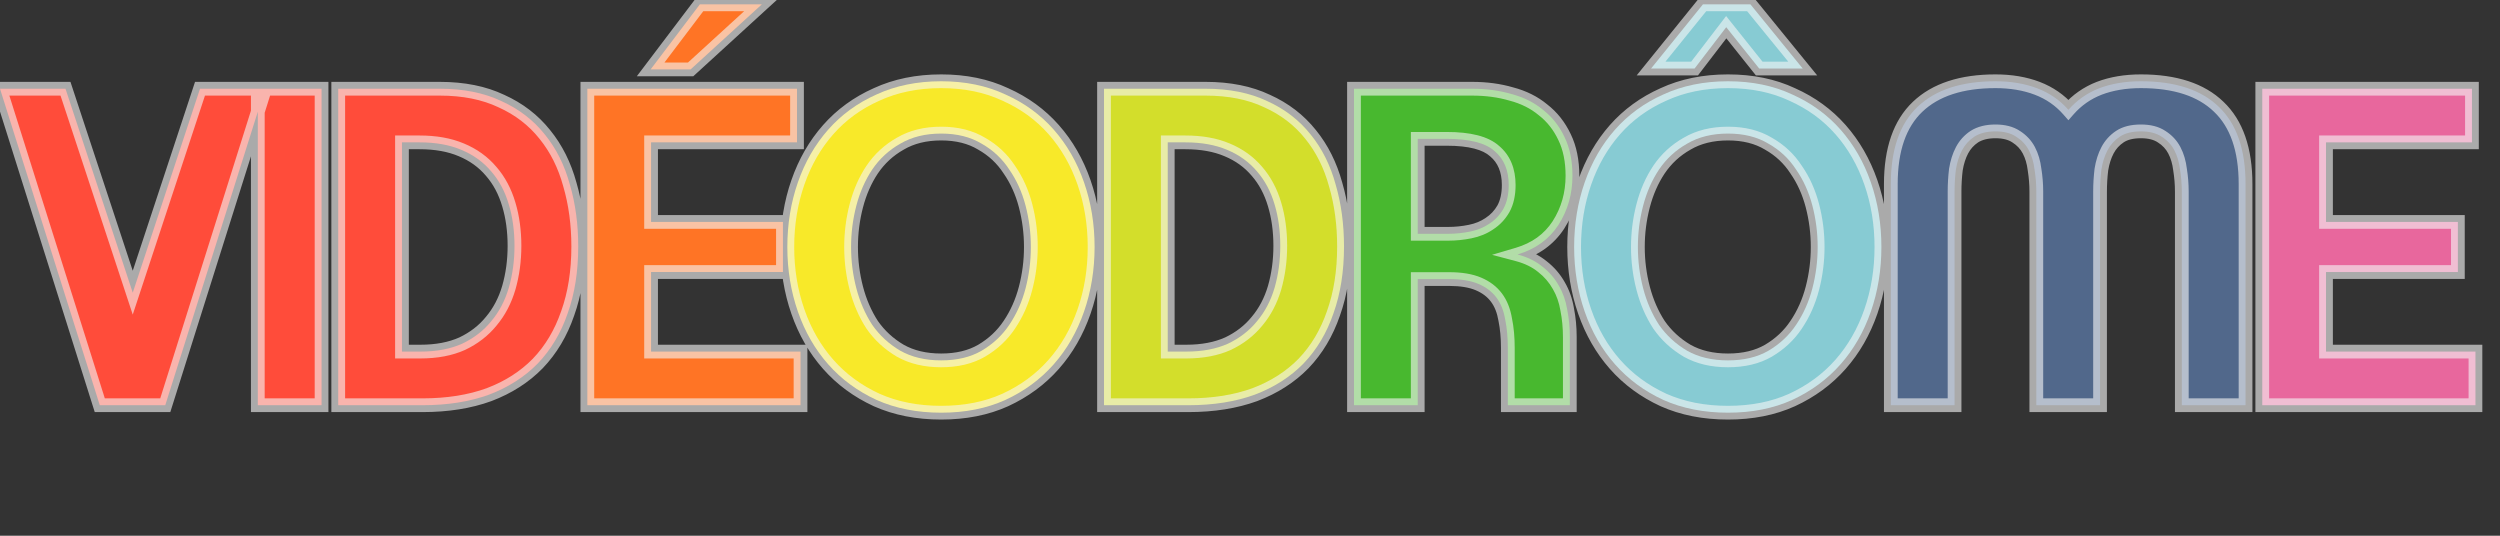 <svg width="364" height="78" viewBox="0 0 364 78" fill="none" xmlns="http://www.w3.org/2000/svg">
<rect x="0" y="0" width="364" height="78" fill="#333333" stroke="none"/>
<mask id="path-1-outside-1_8_269" maskUnits="userSpaceOnUse" x="-2" y="-1" width="364" height="63" fill="black">
<rect fill="white" x="-2" y="-1" width="364" height="63"/>
<path d="M24.064 59H14.528L0 12.92H9.536L19.328 42.616L29.12 12.92H38.592L24.064 59ZM37.538 59V12.92H46.819V59H37.538ZM74.91 35.832C74.91 33.613 74.633 31.587 74.078 29.752C73.523 27.875 72.67 26.275 71.518 24.952C70.366 23.587 68.915 22.541 67.166 21.816C65.459 21.091 63.433 20.728 61.086 20.728H58.526V51.192H61.214C63.561 51.192 65.587 50.808 67.294 50.04C69.001 49.229 70.409 48.141 71.518 46.776C72.67 45.411 73.523 43.789 74.078 41.912C74.633 39.992 74.91 37.944 74.91 35.768V35.832ZM84.19 35.896C84.19 39.523 83.678 42.765 82.654 45.624C81.673 48.483 80.222 50.915 78.302 52.92C76.382 54.883 74.014 56.397 71.198 57.464C68.382 58.488 65.161 59 61.534 59H49.246V12.92H64.03C67.486 12.92 70.473 13.517 72.99 14.712C75.55 15.864 77.662 17.485 79.326 19.576C80.99 21.624 82.206 24.056 82.974 26.872C83.785 29.645 84.19 32.653 84.19 35.896Z"/>
<path d="M85.516 59V12.92H116.044V20.728H94.796V32.312H113.996V39.608H94.796V51.192H116.556V59H85.516ZM100.556 10.104H94.732L101.9 0.632H110.924L100.556 10.104Z"/>
<path d="M150.092 35.96C150.092 33.912 149.836 31.907 149.324 29.944C148.812 27.981 148.022 26.232 146.956 24.696C145.932 23.117 144.588 21.859 142.924 20.92C141.302 19.939 139.34 19.448 137.036 19.448C134.732 19.448 132.748 19.939 131.084 20.92C129.42 21.859 128.054 23.117 126.988 24.696C125.964 26.232 125.196 27.981 124.684 29.944C124.172 31.907 123.916 33.912 123.916 35.96C123.916 38.008 124.172 40.013 124.684 41.976C125.196 43.939 125.964 45.709 126.988 47.288C128.054 48.824 129.42 50.083 131.084 51.064C132.748 52.003 134.732 52.472 137.036 52.472C139.34 52.472 141.302 52.003 142.924 51.064C144.588 50.083 145.932 48.824 146.956 47.288C148.022 45.709 148.812 43.939 149.324 41.976C149.836 40.013 150.092 38.008 150.092 35.96ZM159.372 35.96C159.372 39.288 158.86 42.424 157.836 45.368C156.812 48.312 155.34 50.872 153.42 53.048C151.5 55.224 149.153 56.952 146.38 58.232C143.649 59.469 140.534 60.088 137.036 60.088C133.537 60.088 130.401 59.469 127.628 58.232C124.854 56.952 122.508 55.224 120.588 53.048C118.668 50.872 117.196 48.312 116.172 45.368C115.148 42.424 114.636 39.288 114.636 35.96C114.636 32.632 115.148 29.496 116.172 26.552C117.196 23.608 118.668 21.048 120.588 18.872C122.508 16.696 124.854 14.989 127.628 13.752C130.401 12.472 133.537 11.832 137.036 11.832C140.534 11.832 143.649 12.472 146.38 13.752C149.153 14.989 151.5 16.696 153.42 18.872C155.34 21.048 156.812 23.608 157.836 26.552C158.86 29.496 159.372 32.632 159.372 35.96Z"/>
<path d="M186.408 35.832C186.408 33.613 186.13 31.587 185.576 29.752C185.021 27.875 184.168 26.275 183.016 24.952C181.864 23.587 180.413 22.541 178.664 21.816C176.957 21.091 174.93 20.728 172.584 20.728H170.024V51.192H172.712C175.058 51.192 177.085 50.808 178.792 50.04C180.498 49.229 181.906 48.141 183.016 46.776C184.168 45.411 185.021 43.789 185.576 41.912C186.13 39.992 186.408 37.944 186.408 35.768V35.832ZM195.688 35.896C195.688 39.523 195.176 42.765 194.152 45.624C193.17 48.483 191.72 50.915 189.8 52.92C187.88 54.883 185.512 56.397 182.696 57.464C179.88 58.488 176.658 59 173.032 59H160.744V12.92H175.528C178.984 12.92 181.97 13.517 184.488 14.712C187.048 15.864 189.16 17.485 190.824 19.576C192.488 21.624 193.704 24.056 194.472 26.872C195.282 29.645 195.688 32.653 195.688 35.896Z"/>
<path d="M219.669 26.936C219.669 24.803 218.987 23.16 217.621 22.008C216.299 20.813 213.973 20.216 210.645 20.216H206.421V34.04H210.901C211.925 34.04 212.971 33.933 214.037 33.72C215.104 33.507 216.043 33.123 216.853 32.568C217.707 32.013 218.389 31.288 218.901 30.392C219.413 29.453 219.669 28.301 219.669 26.936ZM228.949 25.592C228.949 28.237 228.267 30.627 226.901 32.76C225.536 34.851 223.552 36.28 220.949 37.048C222.4 37.432 223.616 38.029 224.597 38.84C225.579 39.608 226.368 40.525 226.965 41.592C227.563 42.616 227.968 43.768 228.181 45.048C228.437 46.328 228.565 47.672 228.565 49.08V59H219.541V50.68C219.541 49.144 219.413 47.757 219.157 46.52C218.944 45.24 218.517 44.173 217.877 43.32C217.237 42.467 216.363 41.805 215.253 41.336C214.144 40.867 212.736 40.632 211.029 40.632H206.421V59H197.141V12.92H214.357C216.405 12.92 218.304 13.176 220.053 13.688C221.845 14.157 223.381 14.925 224.661 15.992C225.984 17.016 227.029 18.339 227.797 19.96C228.565 21.539 228.949 23.416 228.949 25.592Z"/>
<path d="M256.14 9.976L251.34 3.96L246.732 9.976H240.396L247.948 0.632H254.86L262.476 9.976H256.14ZM264.652 35.96C264.652 33.912 264.396 31.907 263.884 29.944C263.372 27.981 262.582 26.232 261.516 24.696C260.492 23.117 259.148 21.859 257.484 20.92C255.862 19.939 253.9 19.448 251.596 19.448C249.292 19.448 247.307 19.939 245.643 20.92C243.98 21.859 242.614 23.117 241.547 24.696C240.524 26.232 239.756 27.981 239.243 29.944C238.731 31.907 238.476 33.912 238.476 35.96C238.476 38.008 238.731 40.013 239.243 41.976C239.756 43.939 240.524 45.709 241.547 47.288C242.614 48.824 243.98 50.083 245.643 51.064C247.307 52.003 249.292 52.472 251.596 52.472C253.9 52.472 255.862 52.003 257.484 51.064C259.148 50.083 260.492 48.824 261.516 47.288C262.582 45.709 263.372 43.939 263.884 41.976C264.396 40.013 264.652 38.008 264.652 35.96ZM273.932 35.96C273.932 39.288 273.42 42.424 272.396 45.368C271.372 48.312 269.9 50.872 267.979 53.048C266.06 55.224 263.713 56.952 260.94 58.232C258.209 59.469 255.094 60.088 251.596 60.088C248.097 60.088 244.961 59.469 242.188 58.232C239.414 56.952 237.068 55.224 235.148 53.048C233.227 50.872 231.755 48.312 230.731 45.368C229.707 42.424 229.195 39.288 229.195 35.96C229.195 32.632 229.707 29.496 230.731 26.552C231.755 23.608 233.227 21.048 235.148 18.872C237.068 16.696 239.414 14.989 242.188 13.752C244.961 12.472 248.097 11.832 251.596 11.832C255.094 11.832 258.209 12.472 260.94 13.752C263.713 14.989 266.06 16.696 267.979 18.872C269.9 21.048 271.372 23.608 272.396 26.552C273.42 29.496 273.932 32.632 273.932 35.96Z"/>
<path d="M317.672 59V27.896C317.672 26.829 317.586 25.763 317.416 24.696C317.288 23.629 317.01 22.691 316.584 21.88C316.157 21.069 315.538 20.408 314.728 19.896C313.96 19.384 312.957 19.128 311.72 19.128C310.44 19.128 309.416 19.384 308.648 19.896C307.88 20.408 307.282 21.069 306.856 21.88C306.429 22.691 306.13 23.629 305.96 24.696C305.832 25.763 305.768 26.829 305.768 27.896V59H296.488V27.896C296.488 26.829 296.402 25.763 296.232 24.696C296.104 23.629 295.826 22.691 295.4 21.88C294.973 21.069 294.354 20.408 293.544 19.896C292.776 19.384 291.773 19.128 290.536 19.128C289.298 19.128 288.274 19.384 287.464 19.896C286.696 20.408 286.098 21.069 285.672 21.88C285.245 22.691 284.946 23.629 284.776 24.696C284.648 25.763 284.584 26.829 284.584 27.896V59H275.304V26.808C275.304 21.773 276.605 18.019 279.208 15.544C281.81 13.069 285.586 11.832 290.536 11.832C292.797 11.832 294.824 12.173 296.616 12.856C298.408 13.539 299.922 14.584 301.16 15.992C302.397 14.584 303.89 13.539 305.64 12.856C307.432 12.173 309.458 11.832 311.72 11.832C316.712 11.832 320.488 13.069 323.048 15.544C325.65 18.019 326.952 21.773 326.952 26.808V59H317.672Z"/>
<path d="M329.386 59V12.92H359.914V20.728H338.666V32.312H357.866V39.608H338.666V51.192H360.426V59H329.386Z"/>
</mask>
<path d="M24.064 59H14.528L0 12.92H9.536L19.328 42.616L29.12 12.92H38.592L24.064 59ZM37.538 59V12.92H46.819V59H37.538ZM74.91 35.832C74.91 33.613 74.633 31.587 74.078 29.752C73.523 27.875 72.67 26.275 71.518 24.952C70.366 23.587 68.915 22.541 67.166 21.816C65.459 21.091 63.433 20.728 61.086 20.728H58.526V51.192H61.214C63.561 51.192 65.587 50.808 67.294 50.04C69.001 49.229 70.409 48.141 71.518 46.776C72.67 45.411 73.523 43.789 74.078 41.912C74.633 39.992 74.91 37.944 74.91 35.768V35.832ZM84.19 35.896C84.19 39.523 83.678 42.765 82.654 45.624C81.673 48.483 80.222 50.915 78.302 52.92C76.382 54.883 74.014 56.397 71.198 57.464C68.382 58.488 65.161 59 61.534 59H49.246V12.92H64.03C67.486 12.92 70.473 13.517 72.99 14.712C75.55 15.864 77.662 17.485 79.326 19.576C80.99 21.624 82.206 24.056 82.974 26.872C83.785 29.645 84.19 32.653 84.19 35.896Z" fill="#FF4C3A"/>
<path d="M85.516 59V12.92H116.044V20.728H94.796V32.312H113.996V39.608H94.796V51.192H116.556V59H85.516ZM100.556 10.104H94.732L101.9 0.632H110.924L100.556 10.104Z" fill="#FF7425"/>
<path d="M150.092 35.96C150.092 33.912 149.836 31.907 149.324 29.944C148.812 27.981 148.022 26.232 146.956 24.696C145.932 23.117 144.588 21.859 142.924 20.92C141.302 19.939 139.34 19.448 137.036 19.448C134.732 19.448 132.748 19.939 131.084 20.92C129.42 21.859 128.054 23.117 126.988 24.696C125.964 26.232 125.196 27.981 124.684 29.944C124.172 31.907 123.916 33.912 123.916 35.96C123.916 38.008 124.172 40.013 124.684 41.976C125.196 43.939 125.964 45.709 126.988 47.288C128.054 48.824 129.42 50.083 131.084 51.064C132.748 52.003 134.732 52.472 137.036 52.472C139.34 52.472 141.302 52.003 142.924 51.064C144.588 50.083 145.932 48.824 146.956 47.288C148.022 45.709 148.812 43.939 149.324 41.976C149.836 40.013 150.092 38.008 150.092 35.96ZM159.372 35.96C159.372 39.288 158.86 42.424 157.836 45.368C156.812 48.312 155.34 50.872 153.42 53.048C151.5 55.224 149.153 56.952 146.38 58.232C143.649 59.469 140.534 60.088 137.036 60.088C133.537 60.088 130.401 59.469 127.628 58.232C124.854 56.952 122.508 55.224 120.588 53.048C118.668 50.872 117.196 48.312 116.172 45.368C115.148 42.424 114.636 39.288 114.636 35.96C114.636 32.632 115.148 29.496 116.172 26.552C117.196 23.608 118.668 21.048 120.588 18.872C122.508 16.696 124.854 14.989 127.628 13.752C130.401 12.472 133.537 11.832 137.036 11.832C140.534 11.832 143.649 12.472 146.38 13.752C149.153 14.989 151.5 16.696 153.42 18.872C155.34 21.048 156.812 23.608 157.836 26.552C158.86 29.496 159.372 32.632 159.372 35.96Z" fill="#F8E929"/>
<path d="M186.408 35.832C186.408 33.613 186.13 31.587 185.576 29.752C185.021 27.875 184.168 26.275 183.016 24.952C181.864 23.587 180.413 22.541 178.664 21.816C176.957 21.091 174.93 20.728 172.584 20.728H170.024V51.192H172.712C175.058 51.192 177.085 50.808 178.792 50.04C180.498 49.229 181.906 48.141 183.016 46.776C184.168 45.411 185.021 43.789 185.576 41.912C186.13 39.992 186.408 37.944 186.408 35.768V35.832ZM195.688 35.896C195.688 39.523 195.176 42.765 194.152 45.624C193.17 48.483 191.72 50.915 189.8 52.92C187.88 54.883 185.512 56.397 182.696 57.464C179.88 58.488 176.658 59 173.032 59H160.744V12.92H175.528C178.984 12.92 181.97 13.517 184.488 14.712C187.048 15.864 189.16 17.485 190.824 19.576C192.488 21.624 193.704 24.056 194.472 26.872C195.282 29.645 195.688 32.653 195.688 35.896Z" fill="#D3DE2B"/>
<path d="M219.669 26.936C219.669 24.803 218.987 23.16 217.621 22.008C216.299 20.813 213.973 20.216 210.645 20.216H206.421V34.04H210.901C211.925 34.04 212.971 33.933 214.037 33.72C215.104 33.507 216.043 33.123 216.853 32.568C217.707 32.013 218.389 31.288 218.901 30.392C219.413 29.453 219.669 28.301 219.669 26.936ZM228.949 25.592C228.949 28.237 228.267 30.627 226.901 32.76C225.536 34.851 223.552 36.28 220.949 37.048C222.4 37.432 223.616 38.029 224.597 38.84C225.579 39.608 226.368 40.525 226.965 41.592C227.563 42.616 227.968 43.768 228.181 45.048C228.437 46.328 228.565 47.672 228.565 49.08V59H219.541V50.68C219.541 49.144 219.413 47.757 219.157 46.52C218.944 45.24 218.517 44.173 217.877 43.32C217.237 42.467 216.363 41.805 215.253 41.336C214.144 40.867 212.736 40.632 211.029 40.632H206.421V59H197.141V12.92H214.357C216.405 12.92 218.304 13.176 220.053 13.688C221.845 14.157 223.381 14.925 224.661 15.992C225.984 17.016 227.029 18.339 227.797 19.96C228.565 21.539 228.949 23.416 228.949 25.592Z" fill="#48B82F"/>
<path d="M256.14 9.976L251.34 3.96L246.732 9.976H240.396L247.948 0.632H254.86L262.476 9.976H256.14ZM264.652 35.96C264.652 33.912 264.396 31.907 263.884 29.944C263.372 27.981 262.582 26.232 261.516 24.696C260.492 23.117 259.148 21.859 257.484 20.92C255.862 19.939 253.9 19.448 251.596 19.448C249.292 19.448 247.307 19.939 245.643 20.92C243.98 21.859 242.614 23.117 241.547 24.696C240.524 26.232 239.756 27.981 239.243 29.944C238.731 31.907 238.476 33.912 238.476 35.96C238.476 38.008 238.731 40.013 239.243 41.976C239.756 43.939 240.524 45.709 241.547 47.288C242.614 48.824 243.98 50.083 245.643 51.064C247.307 52.003 249.292 52.472 251.596 52.472C253.9 52.472 255.862 52.003 257.484 51.064C259.148 50.083 260.492 48.824 261.516 47.288C262.582 45.709 263.372 43.939 263.884 41.976C264.396 40.013 264.652 38.008 264.652 35.96ZM273.932 35.96C273.932 39.288 273.42 42.424 272.396 45.368C271.372 48.312 269.9 50.872 267.979 53.048C266.06 55.224 263.713 56.952 260.94 58.232C258.209 59.469 255.094 60.088 251.596 60.088C248.097 60.088 244.961 59.469 242.188 58.232C239.414 56.952 237.068 55.224 235.148 53.048C233.227 50.872 231.755 48.312 230.731 45.368C229.707 42.424 229.195 39.288 229.195 35.96C229.195 32.632 229.707 29.496 230.731 26.552C231.755 23.608 233.227 21.048 235.148 18.872C237.068 16.696 239.414 14.989 242.188 13.752C244.961 12.472 248.097 11.832 251.596 11.832C255.094 11.832 258.209 12.472 260.94 13.752C263.713 14.989 266.06 16.696 267.979 18.872C269.9 21.048 271.372 23.608 272.396 26.552C273.42 29.496 273.932 32.632 273.932 35.96Z" fill="#87CBD3"/>
<path d="M317.672 59V27.896C317.672 26.829 317.586 25.763 317.416 24.696C317.288 23.629 317.01 22.691 316.584 21.88C316.157 21.069 315.538 20.408 314.728 19.896C313.96 19.384 312.957 19.128 311.72 19.128C310.44 19.128 309.416 19.384 308.648 19.896C307.88 20.408 307.282 21.069 306.856 21.88C306.429 22.691 306.13 23.629 305.96 24.696C305.832 25.763 305.768 26.829 305.768 27.896V59H296.488V27.896C296.488 26.829 296.402 25.763 296.232 24.696C296.104 23.629 295.826 22.691 295.4 21.88C294.973 21.069 294.354 20.408 293.544 19.896C292.776 19.384 291.773 19.128 290.536 19.128C289.298 19.128 288.274 19.384 287.464 19.896C286.696 20.408 286.098 21.069 285.672 21.88C285.245 22.691 284.946 23.629 284.776 24.696C284.648 25.763 284.584 26.829 284.584 27.896V59H275.304V26.808C275.304 21.773 276.605 18.019 279.208 15.544C281.81 13.069 285.586 11.832 290.536 11.832C292.797 11.832 294.824 12.173 296.616 12.856C298.408 13.539 299.922 14.584 301.16 15.992C302.397 14.584 303.89 13.539 305.64 12.856C307.432 12.173 309.458 11.832 311.72 11.832C316.712 11.832 320.488 13.069 323.048 15.544C325.65 18.019 326.952 21.773 326.952 26.808V59H317.672Z" fill="#51688B"/>
<path d="M329.386 59V12.92H359.914V20.728H338.666V32.312H357.866V39.608H338.666V51.192H360.426V59H329.386Z" fill="#E8679D"/>
<path d="M24.064 59V60H24.797L25.018 59.301L24.064 59ZM14.528 59L13.574 59.301L13.795 60H14.528V59ZM0 12.92V11.92H-1.364L-0.954 13.221L0 12.92ZM9.536 12.92L10.486 12.607L10.259 11.92H9.536V12.92ZM19.328 42.616L18.378 42.929L19.328 45.809L20.278 42.929L19.328 42.616ZM29.12 12.92V11.92H28.397L28.17 12.607L29.12 12.92ZM38.592 12.92L39.546 13.221L39.956 11.92H38.592V12.92ZM24.064 58H14.528V60H24.064V58ZM15.482 58.699L0.954 12.619L-0.954 13.221L13.574 59.301L15.482 58.699ZM0 13.92H9.536V11.92H0V13.92ZM8.586 13.233L18.378 42.929L20.278 42.303L10.486 12.607L8.586 13.233ZM20.278 42.929L30.07 13.233L28.17 12.607L18.378 42.303L20.278 42.929ZM29.12 13.92H38.592V11.92H29.12V13.92ZM37.638 12.619L23.11 58.699L25.018 59.301L39.546 13.221L37.638 12.619ZM37.538 59H36.538V60H37.538V59ZM37.538 12.92V11.92H36.538V12.92H37.538ZM46.819 12.92H47.819V11.92H46.819V12.92ZM46.819 59V60H47.819V59H46.819ZM38.538 59V12.92H36.538V59H38.538ZM37.538 13.92H46.819V11.92H37.538V13.92ZM45.819 12.92V59H47.819V12.92H45.819ZM46.819 58H37.538V60H46.819V58ZM74.078 29.752L73.119 30.035L73.121 30.041L74.078 29.752ZM71.518 24.952L70.754 25.597L70.759 25.603L70.764 25.609L71.518 24.952ZM67.166 21.816L66.775 22.736L66.783 22.74L67.166 21.816ZM58.526 20.728V19.728H57.526V20.728H58.526ZM58.526 51.192H57.526V52.192H58.526V51.192ZM67.294 50.04L67.704 50.952L67.714 50.948L67.723 50.943L67.294 50.04ZM71.518 46.776L70.754 46.131L70.748 46.138L70.742 46.145L71.518 46.776ZM74.078 41.912L75.037 42.195L75.039 42.19L74.078 41.912ZM82.654 45.624L81.713 45.287L81.708 45.299L82.654 45.624ZM78.302 52.92L79.017 53.619L79.024 53.612L78.302 52.92ZM71.198 57.464L71.54 58.404L71.552 58.399L71.198 57.464ZM49.246 59H48.246V60H49.246V59ZM49.246 12.92V11.92H48.246V12.92H49.246ZM72.99 14.712L72.561 15.615L72.57 15.62L72.58 15.624L72.99 14.712ZM79.326 19.576L78.543 20.199L78.55 20.207L79.326 19.576ZM82.974 26.872L82.009 27.135L82.012 27.144L82.014 27.153L82.974 26.872ZM75.91 35.832C75.91 33.53 75.622 31.404 75.035 29.463L73.121 30.041C73.643 31.769 73.91 33.696 73.91 35.832H75.91ZM75.037 29.469C74.446 27.47 73.529 25.738 72.272 24.295L70.764 25.609C71.811 26.811 72.6 28.28 73.119 30.035L75.037 29.469ZM72.282 24.307C71.021 22.812 69.437 21.675 67.549 20.892L66.783 22.74C68.394 23.408 69.711 24.361 70.754 25.597L72.282 24.307ZM67.557 20.896C65.699 20.106 63.533 19.728 61.086 19.728V21.728C63.333 21.728 65.22 22.076 66.775 22.736L67.557 20.896ZM61.086 19.728H58.526V21.728H61.086V19.728ZM57.526 20.728V51.192H59.526V20.728H57.526ZM58.526 52.192H61.214V50.192H58.526V52.192ZM61.214 52.192C63.667 52.192 65.84 51.791 67.704 50.952L66.884 49.128C65.334 49.825 63.454 50.192 61.214 50.192V52.192ZM67.723 50.943C69.554 50.074 71.084 48.896 72.294 47.407L70.742 46.145C69.733 47.387 68.447 48.385 66.865 49.137L67.723 50.943ZM72.282 47.421C73.532 45.94 74.447 44.193 75.037 42.195L73.119 41.629C72.6 43.386 71.808 44.881 70.754 46.131L72.282 47.421ZM75.039 42.19C75.622 40.172 75.91 38.03 75.91 35.768H73.91C73.91 37.858 73.644 39.812 73.117 41.635L75.039 42.19ZM73.91 35.768V35.832H75.91V35.768H73.91ZM83.19 35.896C83.19 39.429 82.691 42.555 81.713 45.287L83.595 45.961C84.665 42.976 85.19 39.616 85.19 35.896H83.19ZM81.708 45.299C80.77 48.033 79.391 50.337 77.58 52.228L79.024 53.612C81.053 51.493 82.576 48.932 83.6 45.949L81.708 45.299ZM77.587 52.221C75.778 54.07 73.537 55.509 70.844 56.529L71.552 58.399C74.491 57.286 76.986 55.696 79.017 53.619L77.587 52.221ZM70.856 56.524C68.17 57.501 65.068 58 61.534 58V60C65.253 60 68.594 59.475 71.54 58.404L70.856 56.524ZM61.534 58H49.246V60H61.534V58ZM50.246 59V12.92H48.246V59H50.246ZM49.246 13.92H64.03V11.92H49.246V13.92ZM64.03 13.92C67.373 13.92 70.206 14.498 72.561 15.615L73.419 13.809C70.739 12.537 67.6 11.92 64.03 11.92V13.92ZM72.58 15.624C75.002 16.714 76.984 18.239 78.544 20.199L80.108 18.953C78.34 16.732 76.098 15.014 73.4 13.8L72.58 15.624ZM78.55 20.207C80.117 22.136 81.274 24.439 82.009 27.135L83.939 26.609C83.138 23.673 81.863 21.112 80.102 18.945L78.55 20.207ZM82.014 27.153C82.795 29.824 83.19 32.737 83.19 35.896H85.19C85.19 32.57 84.774 29.466 83.934 26.591L82.014 27.153ZM85.516 59H84.516V60H85.516V59ZM85.516 12.92V11.92H84.516V12.92H85.516ZM116.044 12.92H117.044V11.92H116.044V12.92ZM116.044 20.728V21.728H117.044V20.728H116.044ZM94.796 20.728V19.728H93.796V20.728H94.796ZM94.796 32.312H93.796V33.312H94.796V32.312ZM113.996 32.312H114.996V31.312H113.996V32.312ZM113.996 39.608V40.608H114.996V39.608H113.996ZM94.796 39.608V38.608H93.796V39.608H94.796ZM94.796 51.192H93.796V52.192H94.796V51.192ZM116.556 51.192H117.556V50.192H116.556V51.192ZM116.556 59V60H117.556V59H116.556ZM100.556 10.104V11.104H100.944L101.23 10.842L100.556 10.104ZM94.732 10.104L93.935 9.501L92.721 11.104H94.732V10.104ZM101.9 0.632V-0.368H101.403L101.103 0.029L101.9 0.632ZM110.924 0.632L111.598 1.37L113.501 -0.368H110.924V0.632ZM86.516 59V12.92H84.516V59H86.516ZM85.516 13.92H116.044V11.92H85.516V13.92ZM115.044 12.92V20.728H117.044V12.92H115.044ZM116.044 19.728H94.796V21.728H116.044V19.728ZM93.796 20.728V32.312H95.796V20.728H93.796ZM94.796 33.312H113.996V31.312H94.796V33.312ZM112.996 32.312V39.608H114.996V32.312H112.996ZM113.996 38.608H94.796V40.608H113.996V38.608ZM93.796 39.608V51.192H95.796V39.608H93.796ZM94.796 52.192H116.556V50.192H94.796V52.192ZM115.556 51.192V59H117.556V51.192H115.556ZM116.556 58H85.516V60H116.556V58ZM100.556 9.104H94.732V11.104H100.556V9.104ZM95.529 10.707L102.697 1.235L101.103 0.029L93.935 9.501L95.529 10.707ZM101.9 1.632H110.924V-0.368H101.9V1.632ZM110.25 -0.106L99.882 9.366L101.23 10.842L111.598 1.37L110.25 -0.106ZM149.324 29.944L150.291 29.692L150.291 29.692L149.324 29.944ZM146.956 24.696L146.117 25.24L146.125 25.253L146.134 25.266L146.956 24.696ZM142.924 20.92L142.406 21.776L142.419 21.783L142.432 21.791L142.924 20.92ZM131.084 20.92L131.575 21.791L131.583 21.786L131.591 21.781L131.084 20.92ZM126.988 24.696L126.159 24.136L126.155 24.141L126.988 24.696ZM124.684 29.944L123.716 29.692L123.716 29.692L124.684 29.944ZM124.684 41.976L123.716 42.228L123.716 42.228L124.684 41.976ZM126.988 47.288L126.149 47.832L126.157 47.845L126.166 47.858L126.988 47.288ZM131.084 51.064L130.576 51.925L130.584 51.93L130.592 51.935L131.084 51.064ZM142.924 51.064L143.425 51.929L143.431 51.925L142.924 51.064ZM146.956 47.288L146.127 46.728L146.123 46.733L146.956 47.288ZM149.324 41.976L150.291 42.228L150.291 42.228L149.324 41.976ZM157.836 45.368L156.891 45.039L156.891 45.039L157.836 45.368ZM153.42 53.048L152.67 52.386L152.67 52.386L153.42 53.048ZM146.38 58.232L146.792 59.143L146.799 59.14L146.38 58.232ZM127.628 58.232L127.208 59.14L127.22 59.145L127.628 58.232ZM120.588 53.048L121.337 52.386L120.588 53.048ZM116.172 45.368L117.116 45.039L117.116 45.039L116.172 45.368ZM116.172 26.552L117.116 26.881L117.116 26.881L116.172 26.552ZM120.588 18.872L121.337 19.534L121.337 19.534L120.588 18.872ZM127.628 13.752L128.035 14.665L128.047 14.66L127.628 13.752ZM146.38 13.752L145.955 14.658L145.964 14.661L145.972 14.665L146.38 13.752ZM153.42 18.872L152.67 19.534L152.67 19.534L153.42 18.872ZM157.836 26.552L156.891 26.881L156.891 26.881L157.836 26.552ZM151.092 35.96C151.092 33.828 150.825 31.738 150.291 29.692L148.356 30.196C148.846 32.076 149.092 33.996 149.092 35.96H151.092ZM150.291 29.692C149.752 27.625 148.916 25.766 147.777 24.126L146.134 25.266C147.128 26.698 147.871 28.338 148.356 30.196L150.291 29.692ZM147.794 24.152C146.681 22.436 145.217 21.066 143.415 20.049L142.432 21.791C143.958 22.652 145.182 23.799 146.117 25.24L147.794 24.152ZM143.441 20.064C141.633 18.97 139.483 18.448 137.036 18.448V20.448C139.196 20.448 140.971 20.907 142.406 21.776L143.441 20.064ZM137.036 18.448C134.587 18.448 132.421 18.97 130.576 20.059L131.591 21.781C133.074 20.907 134.876 20.448 137.036 20.448V18.448ZM130.592 20.049C128.794 21.064 127.313 22.429 126.159 24.136L127.816 25.256C128.796 23.806 130.045 22.654 131.575 21.791L130.592 20.049ZM126.155 24.141C125.064 25.779 124.253 27.632 123.716 29.692L125.651 30.196C126.138 28.331 126.863 26.686 127.82 25.251L126.155 24.141ZM123.716 29.692C123.182 31.738 122.916 33.828 122.916 35.96H124.916C124.916 33.996 125.161 32.076 125.651 30.196L123.716 29.692ZM122.916 35.96C122.916 38.092 123.182 40.182 123.716 42.228L125.651 41.724C125.161 39.844 124.916 37.924 124.916 35.96H122.916ZM123.716 42.228C124.253 44.286 125.062 46.157 126.149 47.832L127.826 46.744C126.865 45.262 126.138 43.591 125.651 41.724L123.716 42.228ZM126.166 47.858C127.318 49.517 128.792 50.873 130.576 51.925L131.591 50.203C130.047 49.292 128.791 48.131 127.809 46.718L126.166 47.858ZM130.592 51.935C132.434 52.974 134.595 53.472 137.036 53.472V51.472C134.868 51.472 133.061 51.031 131.575 50.193L130.592 51.935ZM137.036 53.472C139.475 53.472 141.62 52.974 143.425 51.929L142.422 50.199C140.985 51.031 139.204 51.472 137.036 51.472V53.472ZM143.431 51.925C145.219 50.871 146.676 49.51 147.788 47.843L146.123 46.733C145.187 48.138 143.956 49.294 142.416 50.203L143.431 51.925ZM147.784 47.848C148.918 46.169 149.752 44.294 150.291 42.228L148.356 41.724C147.871 43.584 147.126 45.249 146.127 46.728L147.784 47.848ZM150.291 42.228C150.825 40.182 151.092 38.092 151.092 35.96H149.092C149.092 37.924 148.846 39.844 148.356 41.724L150.291 42.228ZM158.372 35.96C158.372 39.184 157.876 42.208 156.891 45.039L158.78 45.697C159.843 42.64 160.372 39.392 160.372 35.96H158.372ZM156.891 45.039C155.906 47.87 154.498 50.315 152.67 52.386L154.169 53.71C156.181 51.429 157.717 48.754 158.78 45.697L156.891 45.039ZM152.67 52.386C150.846 54.453 148.614 56.099 145.96 57.324L146.799 59.14C149.691 57.805 152.153 55.995 154.169 53.71L152.67 52.386ZM145.967 57.321C143.386 58.491 140.415 59.088 137.036 59.088V61.088C140.653 61.088 143.912 60.448 146.792 59.143L145.967 57.321ZM137.036 59.088C133.656 59.088 130.662 58.491 128.035 57.319L127.22 59.145C130.14 60.448 133.418 61.088 137.036 61.088V59.088ZM128.047 57.324C125.393 56.099 123.161 54.453 121.337 52.386L119.838 53.71C121.854 55.995 124.316 57.805 127.208 59.14L128.047 57.324ZM121.337 52.386C119.509 50.315 118.101 47.87 117.116 45.039L115.227 45.697C116.29 48.754 117.826 51.429 119.838 53.71L121.337 52.386ZM117.116 45.039C116.131 42.208 115.636 39.184 115.636 35.96H113.636C113.636 39.392 114.164 42.64 115.227 45.697L117.116 45.039ZM115.636 35.96C115.636 32.736 116.131 29.712 117.116 26.881L115.227 26.224C114.164 29.28 113.636 32.528 113.636 35.96H115.636ZM117.116 26.881C118.101 24.05 119.509 21.605 121.337 19.534L119.838 18.21C117.826 20.491 116.29 23.166 115.227 26.224L117.116 26.881ZM121.337 19.534C123.158 17.47 125.386 15.847 128.035 14.665L127.22 12.839C124.322 14.132 121.857 15.922 119.838 18.21L121.337 19.534ZM128.047 14.66C130.671 13.449 133.661 12.832 137.036 12.832V10.832C133.413 10.832 130.131 11.495 127.208 12.844L128.047 14.66ZM137.036 12.832C140.411 12.832 143.377 13.449 145.955 14.658L146.804 12.847C143.921 11.495 140.657 10.832 137.036 10.832V12.832ZM145.972 14.665C148.621 15.847 150.849 17.47 152.67 19.534L154.169 18.21C152.15 15.922 149.685 14.132 146.787 12.839L145.972 14.665ZM152.67 19.534C154.498 21.605 155.906 24.05 156.891 26.881L158.78 26.224C157.717 23.166 156.181 20.491 154.169 18.21L152.67 19.534ZM156.891 26.881C157.876 29.712 158.372 32.736 158.372 35.96H160.372C160.372 32.528 159.843 29.28 158.78 26.224L156.891 26.881ZM185.576 29.752L184.616 30.035L184.618 30.041L185.576 29.752ZM183.016 24.952L182.251 25.597L182.256 25.603L182.261 25.609L183.016 24.952ZM178.664 21.816L178.272 22.736L178.28 22.74L178.664 21.816ZM170.024 20.728V19.728H169.024V20.728H170.024ZM170.024 51.192H169.024V52.192H170.024V51.192ZM178.792 50.04L179.202 50.952L179.211 50.948L179.221 50.943L178.792 50.04ZM183.016 46.776L182.251 46.131L182.245 46.138L182.239 46.145L183.016 46.776ZM185.576 41.912L186.535 42.195L186.536 42.19L185.576 41.912ZM194.152 45.624L193.21 45.287L193.206 45.299L194.152 45.624ZM189.8 52.92L190.514 53.619L190.522 53.612L189.8 52.92ZM182.696 57.464L183.037 58.404L183.05 58.399L182.696 57.464ZM160.744 59H159.744V60H160.744V59ZM160.744 12.92V11.92H159.744V12.92H160.744ZM184.488 14.712L184.059 15.615L184.068 15.62L184.077 15.624L184.488 14.712ZM190.824 19.576L190.041 20.199L190.047 20.207L190.824 19.576ZM194.472 26.872L193.507 27.135L193.509 27.144L193.512 27.153L194.472 26.872ZM187.408 35.832C187.408 33.53 187.12 31.404 186.533 29.463L184.618 30.041C185.141 31.769 185.408 33.696 185.408 35.832H187.408ZM186.535 29.469C185.944 27.47 185.026 25.738 183.77 24.295L182.261 25.609C183.309 26.811 184.098 28.28 184.616 30.035L186.535 29.469ZM183.78 24.307C182.519 22.812 180.934 21.675 179.047 20.892L178.28 22.74C179.891 23.408 181.208 24.361 182.251 25.597L183.78 24.307ZM179.055 20.896C177.196 20.106 175.03 19.728 172.584 19.728V21.728C174.83 21.728 176.718 22.076 178.272 22.736L179.055 20.896ZM172.584 19.728H170.024V21.728H172.584V19.728ZM169.024 20.728V51.192H171.024V20.728H169.024ZM170.024 52.192H172.712V50.192H170.024V52.192ZM172.712 52.192C175.165 52.192 177.338 51.791 179.202 50.952L178.381 49.128C176.832 49.825 174.952 50.192 172.712 50.192V52.192ZM179.221 50.943C181.052 50.074 182.582 48.896 183.792 47.407L182.239 46.145C181.231 47.387 179.945 48.385 178.362 49.137L179.221 50.943ZM183.78 47.421C185.029 45.94 185.944 44.193 186.535 42.195L184.616 41.629C184.097 43.386 183.306 44.881 182.251 46.131L183.78 47.421ZM186.536 42.19C187.119 40.172 187.408 38.03 187.408 35.768H185.408C185.408 37.858 185.141 39.812 184.615 41.635L186.536 42.19ZM185.408 35.768V35.832H187.408V35.768H185.408ZM194.688 35.896C194.688 39.429 194.189 42.555 193.21 45.287L195.093 45.961C196.162 42.976 196.688 39.616 196.688 35.896H194.688ZM193.206 45.299C192.267 48.033 190.888 50.337 189.077 52.228L190.522 53.612C192.551 51.493 194.073 48.932 195.097 45.949L193.206 45.299ZM189.085 52.221C187.276 54.07 185.035 55.509 182.341 56.529L183.05 58.399C185.988 57.286 188.483 55.696 190.514 53.619L189.085 52.221ZM182.354 56.524C179.668 57.501 176.565 58 173.032 58V60C176.751 60 180.091 59.475 183.037 58.404L182.354 56.524ZM173.032 58H160.744V60H173.032V58ZM161.744 59V12.92H159.744V59H161.744ZM160.744 13.92H175.528V11.92H160.744V13.92ZM175.528 13.92C178.87 13.92 181.704 14.498 184.059 15.615L184.916 13.809C182.237 12.537 179.097 11.92 175.528 11.92V13.92ZM184.077 15.624C186.499 16.714 188.481 18.239 190.041 20.199L191.606 18.953C189.838 16.732 187.596 15.014 184.898 13.8L184.077 15.624ZM190.047 20.207C191.615 22.136 192.771 24.439 193.507 27.135L195.436 26.609C194.636 23.673 193.36 21.112 191.6 18.945L190.047 20.207ZM193.512 27.153C194.293 29.824 194.688 32.737 194.688 35.896H196.688C196.688 32.57 196.272 29.466 195.431 26.591L193.512 27.153ZM217.621 22.008L216.951 22.75L216.964 22.761L216.977 22.772L217.621 22.008ZM206.421 20.216V19.216H205.421V20.216H206.421ZM206.421 34.04H205.421V35.04H206.421V34.04ZM216.853 32.568L216.309 31.73L216.299 31.736L216.289 31.743L216.853 32.568ZM218.901 30.392L219.77 30.888L219.775 30.88L219.779 30.871L218.901 30.392ZM226.901 32.76L227.739 33.307L227.744 33.299L226.901 32.76ZM220.949 37.048L220.666 36.089L217.239 37.1L220.694 38.015L220.949 37.048ZM224.597 38.84L223.961 39.611L223.971 39.619L223.981 39.627L224.597 38.84ZM226.965 41.592L226.093 42.081L226.097 42.088L226.102 42.096L226.965 41.592ZM228.181 45.048L227.195 45.212L227.198 45.228L227.201 45.244L228.181 45.048ZM228.565 59V60H229.565V59H228.565ZM219.541 59H218.541V60H219.541V59ZM219.157 46.52L218.171 46.684L218.174 46.704L218.178 46.723L219.157 46.52ZM217.877 43.32L218.677 42.72L218.677 42.72L217.877 43.32ZM215.253 41.336L215.643 40.415L215.643 40.415L215.253 41.336ZM206.421 40.632V39.632H205.421V40.632H206.421ZM206.421 59V60H207.421V59H206.421ZM197.141 59H196.141V60H197.141V59ZM197.141 12.92V11.92H196.141V12.92H197.141ZM220.053 13.688L219.773 14.648L219.786 14.652L219.8 14.655L220.053 13.688ZM224.661 15.992L224.021 16.76L224.035 16.772L224.049 16.783L224.661 15.992ZM227.797 19.96L226.894 20.388L226.898 20.398L227.797 19.96ZM220.669 26.936C220.669 24.571 219.901 22.623 218.266 21.244L216.977 22.772C218.073 23.697 218.669 25.034 218.669 26.936H220.669ZM218.292 21.266C216.681 19.811 214.031 19.216 210.645 19.216V21.216C213.916 21.216 215.916 21.815 216.951 22.75L218.292 21.266ZM210.645 19.216H206.421V21.216H210.645V19.216ZM205.421 20.216V34.04H207.421V20.216H205.421ZM206.421 35.04H210.901V33.04H206.421V35.04ZM210.901 35.04C211.995 35.04 213.106 34.926 214.234 34.701L213.841 32.739C212.835 32.941 211.856 33.04 210.901 33.04V35.04ZM214.234 34.701C215.418 34.464 216.485 34.032 217.418 33.393L216.289 31.743C215.601 32.214 214.79 32.55 213.841 32.739L214.234 34.701ZM217.398 33.406C218.387 32.764 219.18 31.92 219.77 30.888L218.033 29.896C217.599 30.656 217.026 31.263 216.309 31.73L217.398 33.406ZM219.779 30.871C220.391 29.75 220.669 28.423 220.669 26.936H218.669C218.669 28.179 218.436 29.157 218.024 29.913L219.779 30.871ZM227.949 25.592C227.949 28.055 227.317 30.256 226.059 32.221L227.744 33.299C229.217 30.997 229.949 28.419 229.949 25.592H227.949ZM226.064 32.213C224.84 34.087 223.063 35.382 220.666 36.089L221.233 38.007C224.042 37.178 226.232 35.614 227.739 33.307L226.064 32.213ZM220.694 38.015C222.029 38.368 223.109 38.907 223.961 39.611L225.234 38.069C224.124 37.151 222.771 36.496 221.205 36.081L220.694 38.015ZM223.981 39.627C224.86 40.315 225.562 41.132 226.093 42.081L227.838 41.103C227.175 39.919 226.297 38.901 225.214 38.053L223.981 39.627ZM226.102 42.096C226.632 43.006 227 44.041 227.195 45.212L229.168 44.884C228.937 43.495 228.493 42.226 227.829 41.088L226.102 42.096ZM227.201 45.244C227.443 46.455 227.565 47.733 227.565 49.08H229.565C229.565 47.611 229.432 46.201 229.162 44.852L227.201 45.244ZM227.565 49.08V59H229.565V49.08H227.565ZM228.565 58H219.541V60H228.565V58ZM220.541 59V50.68H218.541V59H220.541ZM220.541 50.68C220.541 49.09 220.409 47.634 220.137 46.317L218.178 46.723C218.418 47.881 218.541 49.198 218.541 50.68H220.541ZM220.144 46.356C219.91 44.951 219.432 43.726 218.677 42.72L217.077 43.92C217.603 44.62 217.978 45.529 218.171 46.684L220.144 46.356ZM218.677 42.72C217.918 41.708 216.894 40.944 215.643 40.415L214.864 42.257C215.832 42.666 216.557 43.226 217.077 43.92L218.677 42.72ZM215.643 40.415C214.37 39.877 212.818 39.632 211.029 39.632V41.632C212.654 41.632 213.918 41.857 214.864 42.257L215.643 40.415ZM211.029 39.632H206.421V41.632H211.029V39.632ZM205.421 40.632V59H207.421V40.632H205.421ZM206.421 58H197.141V60H206.421V58ZM198.141 59V12.92H196.141V59H198.141ZM197.141 13.92H214.357V11.92H197.141V13.92ZM214.357 13.92C216.322 13.92 218.125 14.165 219.773 14.648L220.334 12.728C218.483 12.187 216.489 11.92 214.357 11.92V13.92ZM219.8 14.655C221.466 15.092 222.866 15.798 224.021 16.76L225.302 15.224C223.897 14.053 222.225 13.223 220.307 12.721L219.8 14.655ZM224.049 16.783C225.239 17.703 226.188 18.898 226.894 20.388L228.701 19.532C227.871 17.779 226.73 16.328 225.274 15.201L224.049 16.783ZM226.898 20.398C227.586 21.811 227.949 23.532 227.949 25.592H229.949C229.949 23.3 229.545 21.266 228.697 19.523L226.898 20.398ZM256.14 9.976L255.358 10.6L255.658 10.976H256.14V9.976ZM251.34 3.96L252.121 3.336L251.323 2.336L250.546 3.352L251.34 3.96ZM246.732 9.976V10.976H247.225L247.525 10.584L246.732 9.976ZM240.396 9.976L239.618 9.347L238.302 10.976H240.396V9.976ZM247.948 0.632V-0.368H247.47L247.17 0.003L247.948 0.632ZM254.86 0.632L255.635 0L255.335 -0.368H254.86V0.632ZM262.476 9.976V10.976H264.581L263.251 9.344L262.476 9.976ZM263.884 29.944L264.851 29.692L264.851 29.692L263.884 29.944ZM261.516 24.696L260.677 25.24L260.685 25.253L260.694 25.266L261.516 24.696ZM257.484 20.92L256.966 21.776L256.979 21.783L256.992 21.791L257.484 20.92ZM245.643 20.92L246.135 21.791L246.143 21.786L246.151 21.781L245.643 20.92ZM241.547 24.696L240.719 24.136L240.715 24.141L241.547 24.696ZM239.243 29.944L238.276 29.692L238.276 29.692L239.243 29.944ZM239.243 41.976L238.276 42.228L238.276 42.228L239.243 41.976ZM241.547 47.288L240.709 47.832L240.717 47.845L240.726 47.858L241.547 47.288ZM245.643 51.064L245.136 51.925L245.144 51.93L245.152 51.935L245.643 51.064ZM257.484 51.064L257.985 51.929L257.991 51.925L257.484 51.064ZM261.516 47.288L260.687 46.728L260.683 46.733L261.516 47.288ZM263.884 41.976L264.851 42.228L264.851 42.228L263.884 41.976ZM272.396 45.368L271.451 45.039L271.451 45.039L272.396 45.368ZM267.979 53.048L267.23 52.386L267.23 52.386L267.979 53.048ZM260.94 58.232L261.352 59.143L261.359 59.14L260.94 58.232ZM242.188 58.232L241.768 59.14L241.78 59.145L242.188 58.232ZM235.148 53.048L235.897 52.386L235.148 53.048ZM230.731 45.368L231.676 45.039L231.676 45.039L230.731 45.368ZM230.731 26.552L231.676 26.881L231.676 26.881L230.731 26.552ZM235.148 18.872L235.897 19.534L235.897 19.534L235.148 18.872ZM242.188 13.752L242.595 14.665L242.607 14.66L242.188 13.752ZM260.94 13.752L260.515 14.658L260.524 14.661L260.532 14.665L260.94 13.752ZM267.979 18.872L267.23 19.534L267.23 19.534L267.979 18.872ZM272.396 26.552L271.451 26.881L271.451 26.881L272.396 26.552ZM256.921 9.352L252.121 3.336L250.558 4.584L255.358 10.6L256.921 9.352ZM250.546 3.352L245.938 9.368L247.525 10.584L252.133 4.568L250.546 3.352ZM246.732 8.976H240.396V10.976H246.732V8.976ZM241.173 10.605L248.725 1.261L247.17 0.003L239.618 9.347L241.173 10.605ZM247.948 1.632H254.86V-0.368H247.948V1.632ZM254.084 1.264L261.7 10.608L263.251 9.344L255.635 0L254.084 1.264ZM262.476 8.976H256.14V10.976H262.476V8.976ZM265.652 35.96C265.652 33.828 265.385 31.738 264.851 29.692L262.916 30.196C263.406 32.076 263.652 33.996 263.652 35.96H265.652ZM264.851 29.692C264.312 27.625 263.476 25.766 262.337 24.126L260.694 25.266C261.688 26.698 262.431 28.338 262.916 30.196L264.851 29.692ZM262.354 24.152C261.241 22.436 259.777 21.066 257.975 20.049L256.992 21.791C258.518 22.652 259.742 23.799 260.677 25.24L262.354 24.152ZM258.001 20.064C256.193 18.97 254.043 18.448 251.596 18.448V20.448C253.756 20.448 255.531 20.907 256.966 21.776L258.001 20.064ZM251.596 18.448C249.147 18.448 246.981 18.97 245.136 20.059L246.151 21.781C247.634 20.907 249.436 20.448 251.596 20.448V18.448ZM245.152 20.049C243.354 21.064 241.873 22.429 240.719 24.136L242.376 25.256C243.356 23.806 244.605 22.654 246.135 21.791L245.152 20.049ZM240.715 24.141C239.624 25.779 238.813 27.632 238.276 29.692L240.211 30.196C240.698 28.331 241.423 26.686 242.38 25.251L240.715 24.141ZM238.276 29.692C237.742 31.738 237.476 33.828 237.476 35.96H239.476C239.476 33.996 239.721 32.076 240.211 30.196L238.276 29.692ZM237.476 35.96C237.476 38.092 237.742 40.182 238.276 42.228L240.211 41.724C239.721 39.844 239.476 37.924 239.476 35.96H237.476ZM238.276 42.228C238.813 44.286 239.622 46.157 240.709 47.832L242.386 46.744C241.425 45.262 240.698 43.591 240.211 41.724L238.276 42.228ZM240.726 47.858C241.878 49.517 243.352 50.873 245.136 51.925L246.151 50.203C244.607 49.292 243.351 48.131 242.369 46.718L240.726 47.858ZM245.152 51.935C246.994 52.974 249.155 53.472 251.596 53.472V51.472C249.428 51.472 247.621 51.031 246.135 50.193L245.152 51.935ZM251.596 53.472C254.035 53.472 256.18 52.974 257.985 51.929L256.982 50.199C255.545 51.031 253.764 51.472 251.596 51.472V53.472ZM257.991 51.925C259.779 50.871 261.236 49.51 262.348 47.843L260.683 46.733C259.747 48.138 258.516 49.294 256.976 50.203L257.991 51.925ZM262.344 47.848C263.478 46.169 264.312 44.294 264.851 42.228L262.916 41.724C262.431 43.584 261.686 45.249 260.687 46.728L262.344 47.848ZM264.851 42.228C265.385 40.182 265.652 38.092 265.652 35.96H263.652C263.652 37.924 263.406 39.844 262.916 41.724L264.851 42.228ZM272.932 35.96C272.932 39.184 272.436 42.208 271.451 45.039L273.34 45.697C274.403 42.64 274.932 39.392 274.932 35.96H272.932ZM271.451 45.039C270.466 47.87 269.058 50.315 267.23 52.386L268.729 53.71C270.741 51.429 272.277 48.754 273.34 45.697L271.451 45.039ZM267.23 52.386C265.406 54.453 263.174 56.099 260.52 57.324L261.359 59.14C264.251 57.805 266.713 55.995 268.729 53.71L267.23 52.386ZM260.527 57.321C257.946 58.491 254.975 59.088 251.596 59.088V61.088C255.213 61.088 258.472 60.448 261.352 59.143L260.527 57.321ZM251.596 59.088C248.216 59.088 245.222 58.491 242.595 57.319L241.78 59.145C244.7 60.448 247.978 61.088 251.596 61.088V59.088ZM242.607 57.324C239.953 56.099 237.721 54.453 235.897 52.386L234.398 53.71C236.414 55.995 238.876 57.805 241.768 59.14L242.607 57.324ZM235.897 52.386C234.069 50.315 232.661 47.87 231.676 45.039L229.787 45.697C230.85 48.754 232.386 51.429 234.398 53.71L235.897 52.386ZM231.676 45.039C230.691 42.208 230.195 39.184 230.195 35.96H228.195C228.195 39.392 228.724 42.64 229.787 45.697L231.676 45.039ZM230.195 35.96C230.195 32.736 230.691 29.712 231.676 26.881L229.787 26.224C228.724 29.28 228.195 32.528 228.195 35.96H230.195ZM231.676 26.881C232.661 24.05 234.069 21.605 235.897 19.534L234.398 18.21C232.386 20.491 230.85 23.166 229.787 26.224L231.676 26.881ZM235.897 19.534C237.718 17.47 239.946 15.847 242.595 14.665L241.78 12.839C238.882 14.132 236.417 15.922 234.398 18.21L235.897 19.534ZM242.607 14.66C245.231 13.449 248.221 12.832 251.596 12.832V10.832C247.973 10.832 244.691 11.495 241.768 12.844L242.607 14.66ZM251.596 12.832C254.971 12.832 257.937 13.449 260.515 14.658L261.364 12.847C258.481 11.495 255.217 10.832 251.596 10.832V12.832ZM260.532 14.665C263.181 15.847 265.409 17.47 267.23 19.534L268.729 18.21C266.71 15.922 264.245 14.132 261.347 12.839L260.532 14.665ZM267.23 19.534C269.058 21.605 270.466 24.05 271.451 26.881L273.34 26.224C272.277 23.166 270.741 20.491 268.729 18.21L267.23 19.534ZM271.451 26.881C272.436 29.712 272.932 32.736 272.932 35.96H274.932C274.932 32.528 274.403 29.28 273.34 26.224L271.451 26.881ZM317.672 59H316.672V60H317.672V59ZM317.416 24.696L316.423 24.815L316.425 24.835L316.428 24.854L317.416 24.696ZM316.584 21.88L317.468 21.414L317.468 21.414L316.584 21.88ZM314.728 19.896L314.173 20.728L314.183 20.735L314.194 20.741L314.728 19.896ZM308.648 19.896L309.202 20.728L309.202 20.728L308.648 19.896ZM306.856 21.88L307.74 22.346L307.74 22.346L306.856 21.88ZM305.96 24.696L304.972 24.538L304.969 24.557L304.967 24.577L305.96 24.696ZM305.768 59V60H306.768V59H305.768ZM296.488 59H295.488V60H296.488V59ZM296.232 24.696L295.239 24.815L295.241 24.835L295.244 24.854L296.232 24.696ZM295.4 21.88L296.284 21.414L296.284 21.414L295.4 21.88ZM293.544 19.896L292.989 20.728L292.999 20.735L293.01 20.741L293.544 19.896ZM287.464 19.896L286.93 19.05L286.919 19.057L286.909 19.064L287.464 19.896ZM285.672 21.88L284.787 21.414L284.787 21.414L285.672 21.88ZM284.776 24.696L283.788 24.538L283.785 24.557L283.783 24.577L284.776 24.696ZM284.584 59V60H285.584V59H284.584ZM275.304 59H274.304V60H275.304V59ZM279.208 15.544L279.897 16.269L279.897 16.269L279.208 15.544ZM296.616 12.856L296.26 13.79L296.26 13.79L296.616 12.856ZM301.16 15.992L300.408 16.652L301.16 17.507L301.911 16.652L301.16 15.992ZM305.64 12.856L305.283 11.921L305.276 11.924L305.64 12.856ZM323.048 15.544L322.352 16.263L322.358 16.269L323.048 15.544ZM326.952 59V60H327.952V59H326.952ZM318.672 59V27.896H316.672V59H318.672ZM318.672 27.896C318.672 26.776 318.582 25.656 318.403 24.538L316.428 24.854C316.59 25.869 316.672 26.883 316.672 27.896H318.672ZM318.408 24.577C318.268 23.41 317.961 22.35 317.468 21.414L315.699 22.346C316.06 23.032 316.307 23.849 316.423 24.815L318.408 24.577ZM317.468 21.414C316.956 20.441 316.213 19.652 315.261 19.05L314.194 20.741C314.863 21.164 315.357 21.698 315.699 22.346L317.468 21.414ZM315.282 19.064C314.303 18.411 313.088 18.128 311.72 18.128V20.128C312.825 20.128 313.616 20.357 314.173 20.728L315.282 19.064ZM311.72 18.128C310.316 18.128 309.077 18.408 308.093 19.064L309.202 20.728C309.754 20.36 310.563 20.128 311.72 20.128V18.128ZM308.093 19.064C307.187 19.668 306.476 20.455 305.971 21.414L307.74 22.346C308.089 21.684 308.572 21.148 309.202 20.728L308.093 19.064ZM305.971 21.414C305.485 22.337 305.157 23.383 304.972 24.538L306.947 24.854C307.103 23.876 307.373 23.045 307.74 22.346L305.971 21.414ZM304.967 24.577C304.834 25.683 304.768 26.789 304.768 27.896H306.768C306.768 26.869 306.829 25.843 306.952 24.815L304.967 24.577ZM304.768 27.896V59H306.768V27.896H304.768ZM305.768 58H296.488V60H305.768V58ZM297.488 59V27.896H295.488V59H297.488ZM297.488 27.896C297.488 26.776 297.398 25.656 297.219 24.538L295.244 24.854C295.406 25.869 295.488 26.883 295.488 27.896H297.488ZM297.224 24.577C297.084 23.41 296.777 22.35 296.284 21.414L294.515 22.346C294.876 23.032 295.123 23.849 295.239 24.815L297.224 24.577ZM296.284 21.414C295.772 20.441 295.029 19.652 294.077 19.05L293.01 20.741C293.679 21.164 294.173 21.698 294.515 22.346L296.284 21.414ZM294.098 19.064C293.119 18.411 291.904 18.128 290.536 18.128V20.128C291.641 20.128 292.432 20.357 292.989 20.728L294.098 19.064ZM290.536 18.128C289.163 18.128 287.94 18.412 286.93 19.05L287.997 20.741C288.608 20.356 289.433 20.128 290.536 20.128V18.128ZM286.909 19.064C286.003 19.668 285.292 20.455 284.787 21.414L286.556 22.346C286.905 21.684 287.388 21.148 288.018 20.728L286.909 19.064ZM284.787 21.414C284.301 22.337 283.973 23.383 283.788 24.538L285.763 24.854C285.919 23.876 286.189 23.045 286.556 22.346L284.787 21.414ZM283.783 24.577C283.65 25.683 283.584 26.789 283.584 27.896H285.584C285.584 26.869 285.645 25.843 285.768 24.815L283.783 24.577ZM283.584 27.896V59H285.584V27.896H283.584ZM284.584 58H275.304V60H284.584V58ZM276.304 59V26.808H274.304V59H276.304ZM276.304 26.808C276.304 21.935 277.561 18.489 279.897 16.269L278.518 14.819C275.648 17.548 274.304 21.612 274.304 26.808H276.304ZM279.897 16.269C282.253 14.028 285.744 12.832 290.536 12.832V10.832C285.428 10.832 281.368 12.11 278.518 14.819L279.897 16.269ZM290.536 12.832C292.697 12.832 294.6 13.158 296.26 13.79L296.972 11.921C295.047 11.188 292.897 10.832 290.536 10.832V12.832ZM296.26 13.79C297.903 14.417 299.281 15.369 300.408 16.652L301.911 15.332C300.563 13.799 298.912 12.661 296.972 11.921L296.26 13.79ZM301.911 16.652C303.042 15.364 304.402 14.412 306.003 13.788L305.276 11.924C303.378 12.665 301.752 13.803 300.408 15.332L301.911 16.652ZM305.995 13.79C307.655 13.158 309.558 12.832 311.72 12.832V10.832C309.358 10.832 307.208 11.188 305.284 11.921L305.995 13.79ZM311.72 12.832C316.557 12.832 320.043 14.03 322.352 16.263L323.743 14.825C320.932 12.108 316.866 10.832 311.72 10.832V12.832ZM322.358 16.269C324.694 18.489 325.952 21.935 325.952 26.808H327.952C327.952 21.612 326.607 17.548 323.737 14.819L322.358 16.269ZM325.952 26.808V59H327.952V26.808H325.952ZM326.952 58H317.672V60H326.952V58ZM329.386 59H328.386V60H329.386V59ZM329.386 12.92V11.92H328.386V12.92H329.386ZM359.914 12.92H360.914V11.92H359.914V12.92ZM359.914 20.728V21.728H360.914V20.728H359.914ZM338.666 20.728V19.728H337.666V20.728H338.666ZM338.666 32.312H337.666V33.312H338.666V32.312ZM357.866 32.312H358.866V31.312H357.866V32.312ZM357.866 39.608V40.608H358.866V39.608H357.866ZM338.666 39.608V38.608H337.666V39.608H338.666ZM338.666 51.192H337.666V52.192H338.666V51.192ZM360.426 51.192H361.426V50.192H360.426V51.192ZM360.426 59V60H361.426V59H360.426ZM330.386 59V12.92H328.386V59H330.386ZM329.386 13.92H359.914V11.92H329.386V13.92ZM358.914 12.92V20.728H360.914V12.92H358.914ZM359.914 19.728H338.666V21.728H359.914V19.728ZM337.666 20.728V32.312H339.666V20.728H337.666ZM338.666 33.312H357.866V31.312H338.666V33.312ZM356.866 32.312V39.608H358.866V32.312H356.866ZM357.866 38.608H338.666V40.608H357.866V38.608ZM337.666 39.608V51.192H339.666V39.608H337.666ZM338.666 52.192H360.426V50.192H338.666V52.192ZM359.426 51.192V59H361.426V51.192H359.426ZM360.426 58H329.386V60H360.426V58Z" fill="#F5F5F5" fill-opacity="0.61" mask="url(#path-1-outside-1_8_269)"/>
</svg>
